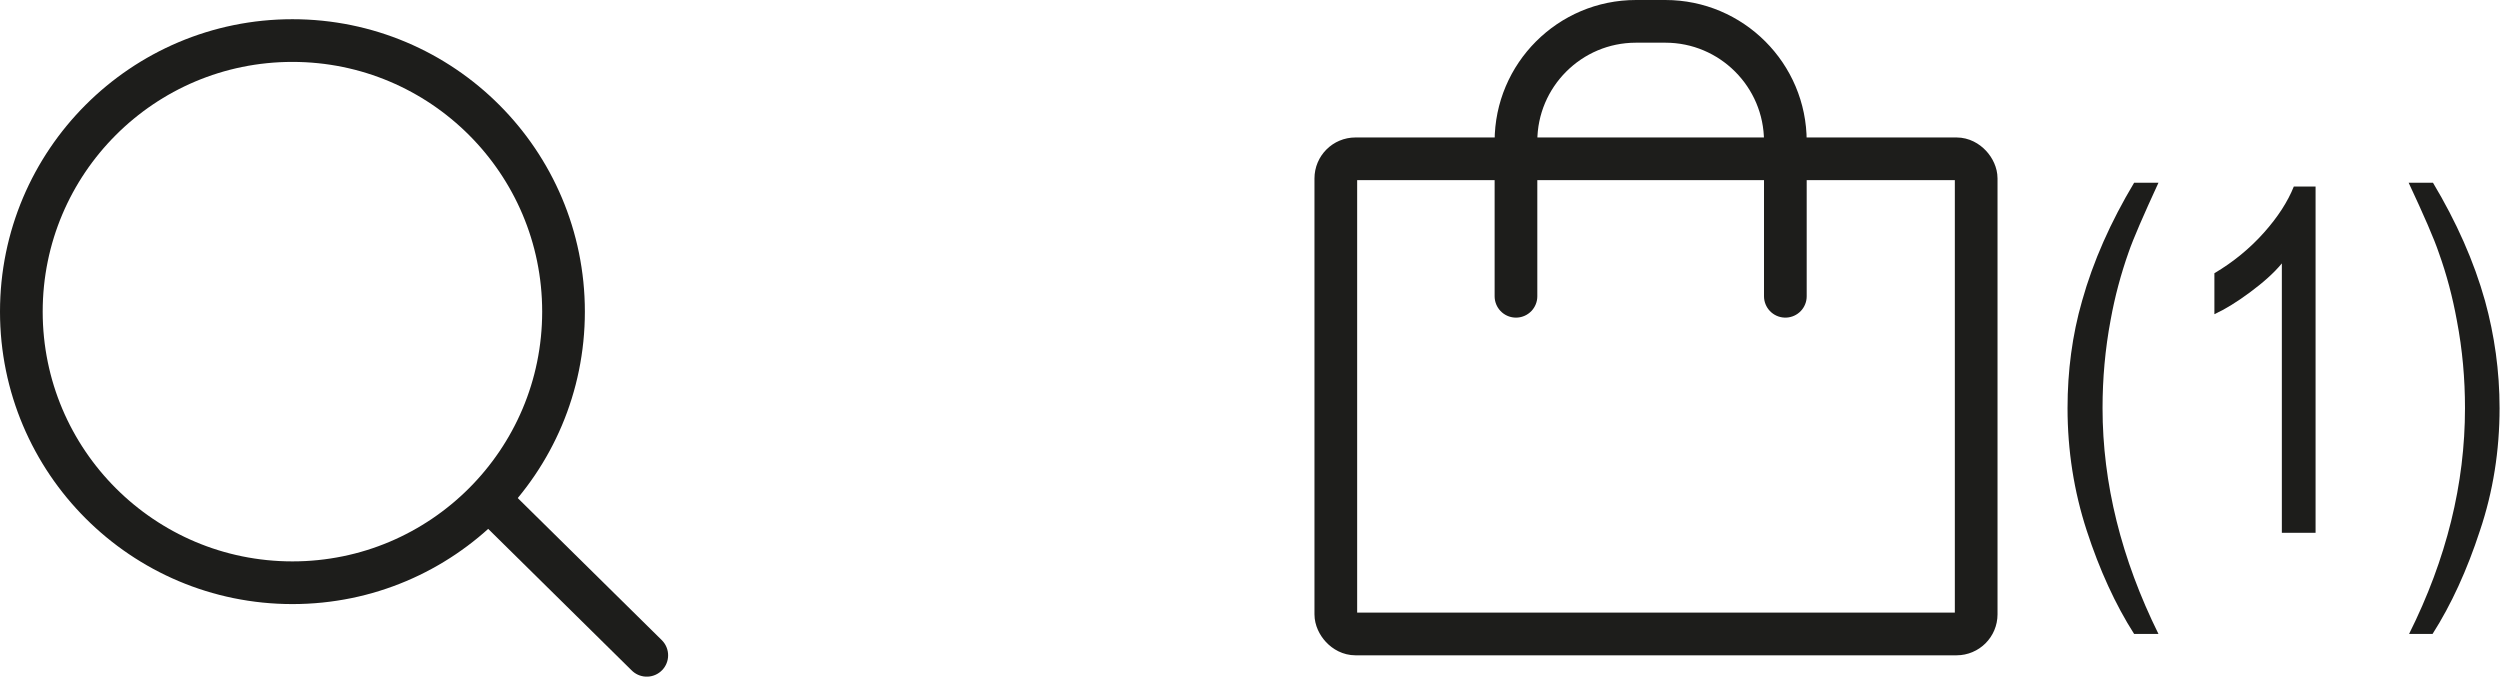 <?xml version="1.0" encoding="UTF-8"?>
<svg id="Laag_2" data-name="Laag 2" xmlns="http://www.w3.org/2000/svg" viewBox="0 0 58.56 15.86">
  <defs>
    <style>
      .cls-1 {
        fill: #1d1d1b;
      }

      .cls-2 {
        stroke-linecap: round;
      }

      .cls-2, .cls-3 {
        fill: none;
        stroke: #1d1d1b;
        stroke-miterlimit: 10;
      }
    </style>
  </defs>
  <g id="Laag_2-2" data-name="Laag 2">
    <circle class="cls-3" cx="6.85" cy="7.3" r="6.35"/>
    <path class="cls-2" d="M11.49,11.74c1.22,1.2,2.44,2.41,3.66,3.61"/>
    <rect class="cls-2" x="31.29" y="3.72" width="15" height="11.13" rx=".46" ry=".46"/>
    <path class="cls-2" d="M41.82,6.94v-3.63c0-1.55-1.26-2.81-2.81-2.81h-.69c-1.55,0-2.81,1.26-2.81,2.81v3.63"/>
    <g>
      <path class="cls-1" d="M49.99,14.85c-.44-.69-.81-1.5-1.11-2.42-.3-.92-.45-1.88-.45-2.87,0-.87.11-1.71.34-2.51.26-.93.67-1.85,1.22-2.77h.57c-.35.76-.59,1.31-.7,1.63-.18.51-.32,1.03-.42,1.58-.13.69-.19,1.38-.19,2.07,0,1.76.44,3.53,1.31,5.29h-.57Z"/>
      <path class="cls-1" d="M54.24,12.48h-.79v-6.31c-.19.23-.44.45-.75.68-.31.23-.59.4-.83.51v-.96c.44-.26.83-.58,1.16-.95.33-.37.56-.73.7-1.08h.51v8.1Z"/>
      <path class="cls-1" d="M57,14.85h-.57c.88-1.76,1.31-3.52,1.31-5.29,0-.69-.06-1.37-.19-2.05-.1-.55-.24-1.08-.42-1.58-.11-.33-.35-.88-.71-1.65h.57c.55.92.96,1.84,1.22,2.77.22.8.34,1.64.34,2.51,0,.99-.15,1.95-.46,2.87-.3.92-.67,1.73-1.11,2.42Z"/>
    </g>
  </g>
</svg>